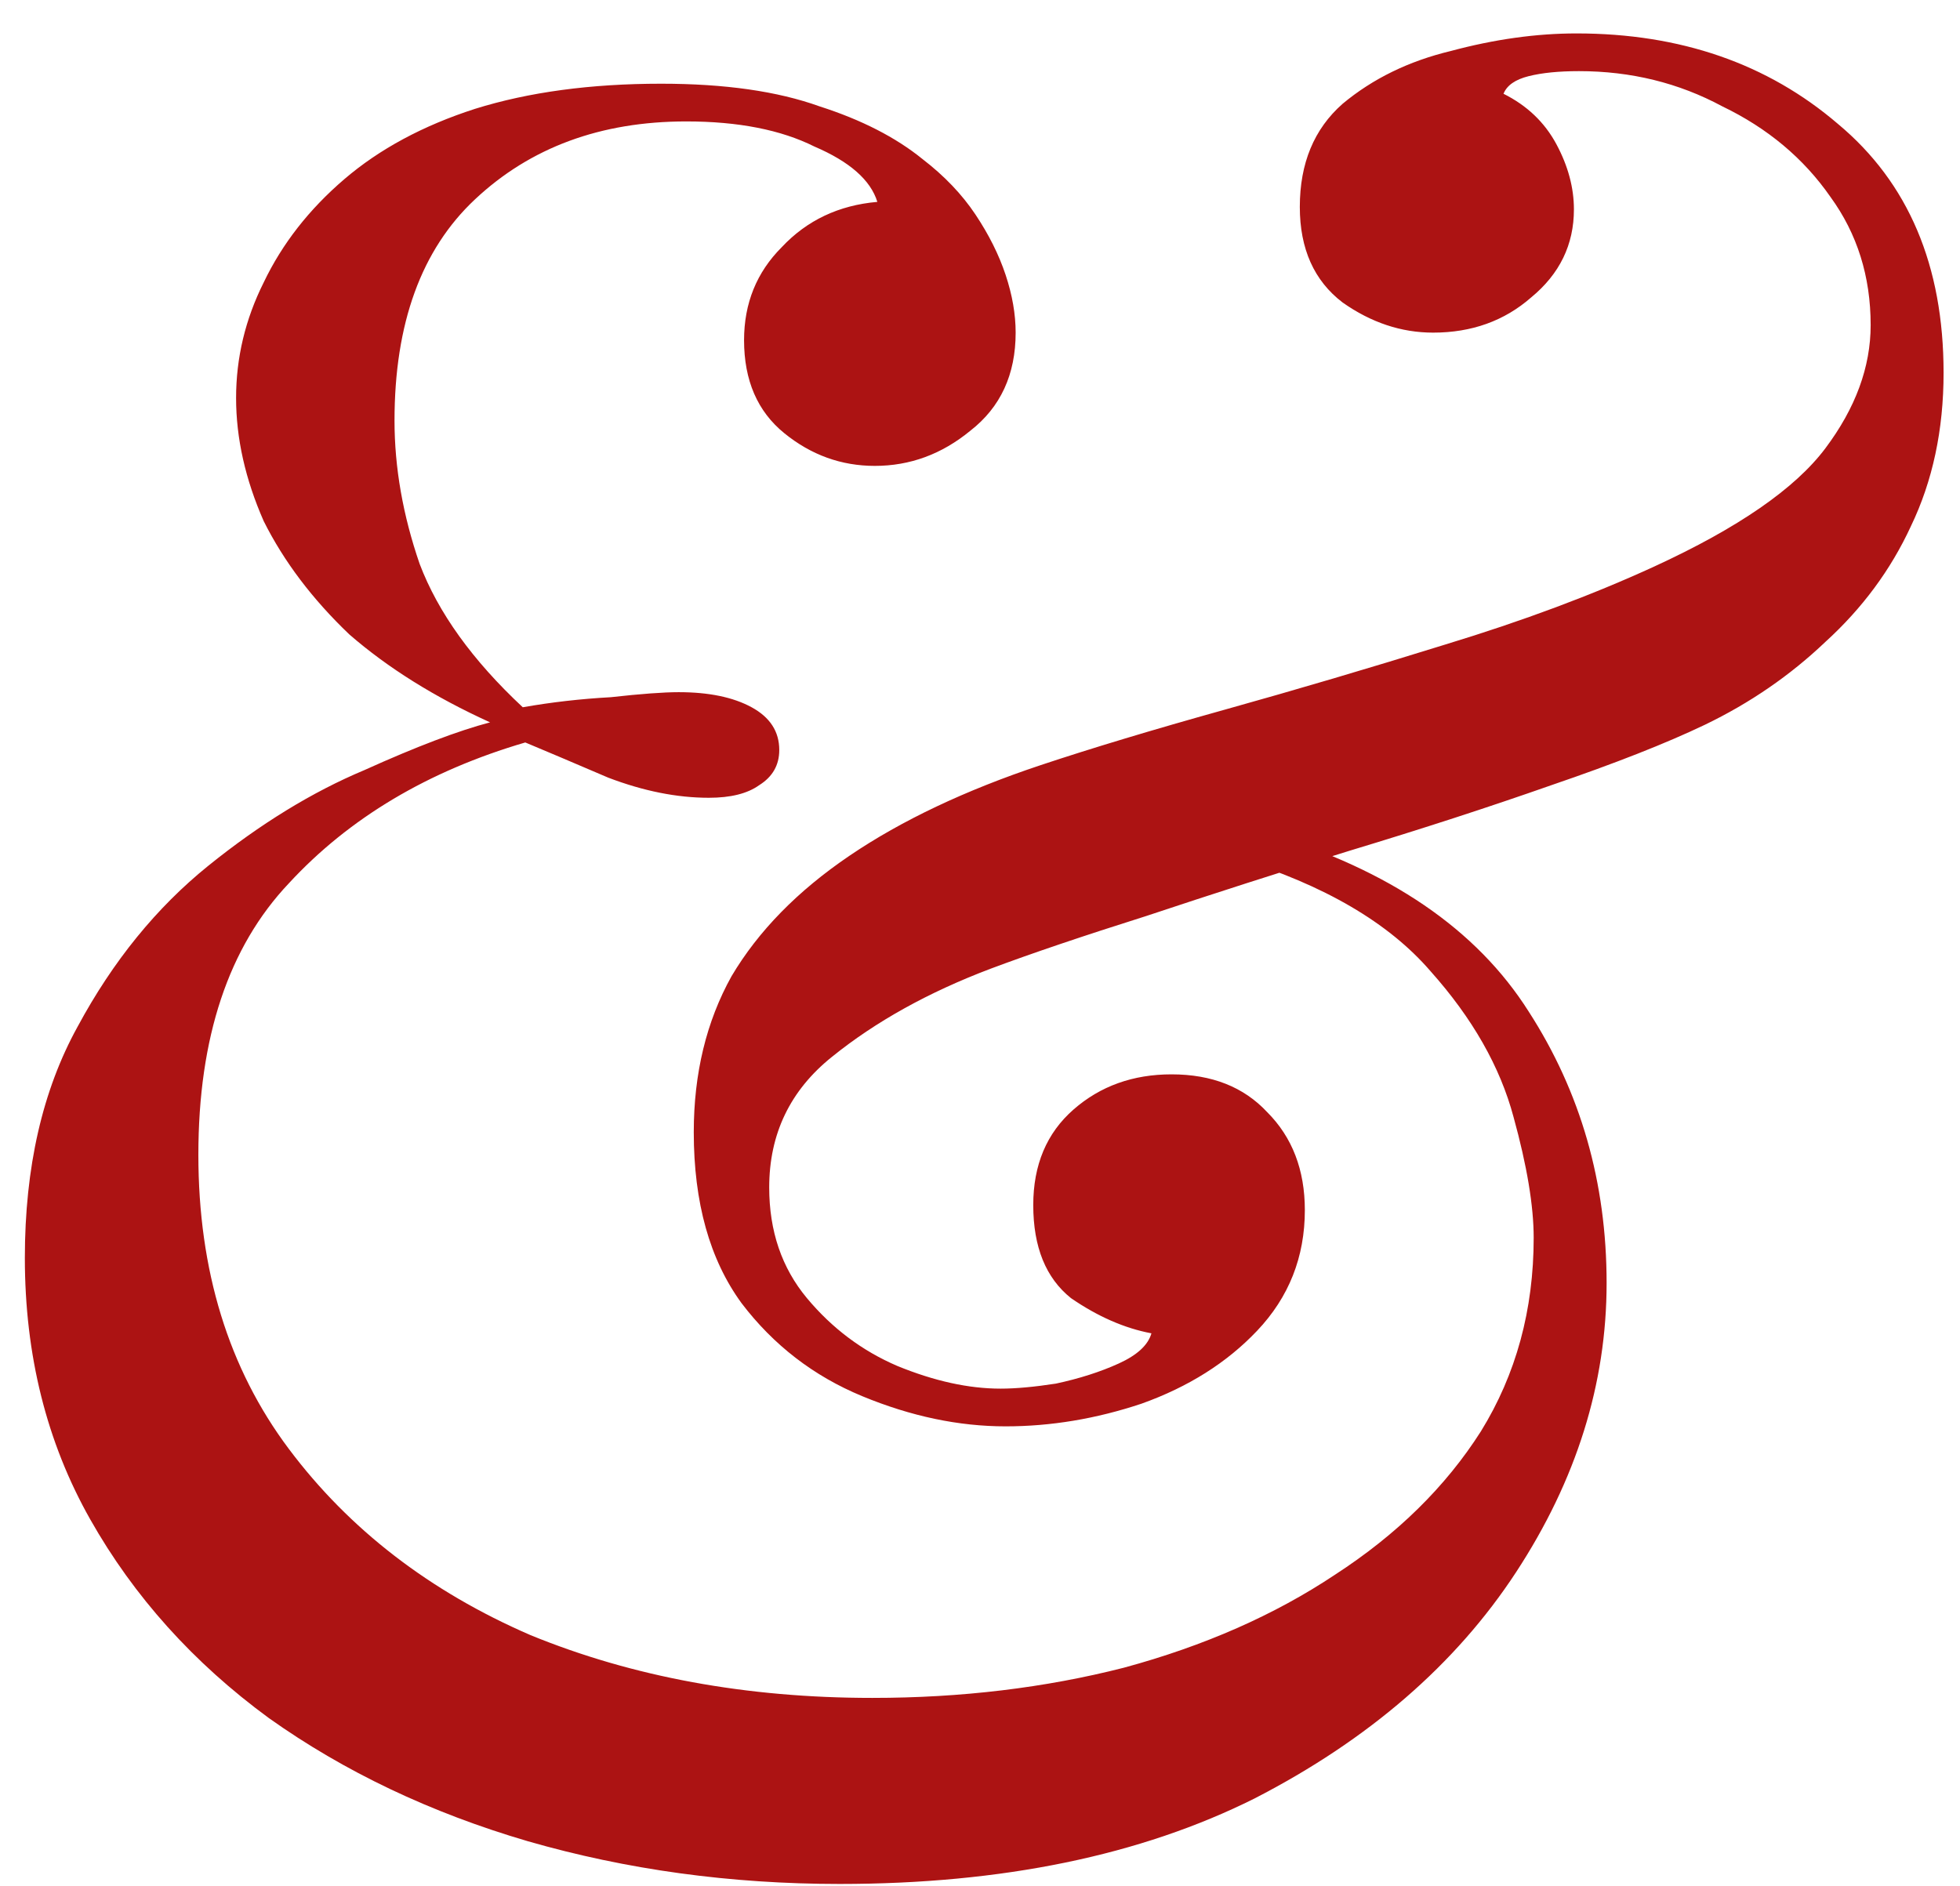 <svg width="53" height="51" viewBox="0 0 53 51" fill="none" xmlns="http://www.w3.org/2000/svg">
<path d="M17.876 2.264C19.599 2.264 21.027 2.468 22.16 2.876C23.293 3.239 24.223 3.715 24.948 4.304C25.537 4.757 26.013 5.256 26.376 5.8C26.739 6.344 27.011 6.888 27.192 7.432C27.373 7.976 27.464 8.497 27.464 8.996C27.464 10.129 27.056 11.013 26.24 11.648C25.469 12.283 24.608 12.6 23.656 12.6C22.749 12.6 21.933 12.305 21.208 11.716C20.483 11.127 20.12 10.288 20.12 9.2C20.12 8.203 20.46 7.364 21.14 6.684C21.82 5.959 22.681 5.551 23.724 5.46C23.543 4.871 22.976 4.372 22.024 3.964C21.117 3.511 19.961 3.284 18.556 3.284C16.244 3.284 14.34 3.987 12.844 5.392C11.393 6.752 10.668 8.747 10.668 11.376C10.668 12.645 10.895 13.937 11.348 15.252C11.847 16.567 12.776 17.859 14.136 19.128C14.907 18.992 15.7 18.901 16.516 18.856C17.332 18.765 17.944 18.72 18.352 18.72C19.168 18.72 19.825 18.856 20.324 19.128C20.823 19.4 21.072 19.785 21.072 20.284C21.072 20.692 20.891 21.009 20.528 21.236C20.211 21.463 19.757 21.576 19.168 21.576C18.307 21.576 17.4 21.395 16.448 21.032C15.496 20.624 14.748 20.307 14.204 20.08C11.575 20.851 9.444 22.12 7.812 23.888C6.18 25.611 5.364 28.059 5.364 31.232C5.364 34.36 6.18 37.012 7.812 39.188C9.444 41.364 11.62 43.041 14.34 44.22C17.105 45.353 20.188 45.92 23.588 45.92C25.991 45.92 28.257 45.648 30.388 45.104C32.564 44.515 34.468 43.676 36.1 42.588C37.777 41.5 39.092 40.208 40.044 38.712C40.996 37.171 41.472 35.425 41.472 33.476C41.472 32.615 41.291 31.527 40.928 30.212C40.565 28.852 39.817 27.537 38.684 26.268C37.551 24.953 35.805 23.933 33.448 23.208L34.264 22.528C37.573 23.525 39.931 25.135 41.336 27.356C42.741 29.532 43.444 31.98 43.444 34.7C43.444 37.42 42.628 40.027 40.996 42.52C39.364 45.013 37.007 47.053 33.924 48.64C30.841 50.181 27.101 50.952 22.704 50.952C19.757 50.952 16.947 50.567 14.272 49.796C11.643 49.025 9.308 47.915 7.268 46.464C5.228 44.968 3.619 43.177 2.44 41.092C1.261 39.007 0.672 36.649 0.672 34.02C0.672 31.572 1.148 29.487 2.1 27.764C3.052 25.996 4.231 24.545 5.636 23.412C7.041 22.279 8.447 21.417 9.852 20.828C11.257 20.193 12.391 19.763 13.252 19.536C11.756 18.856 10.487 18.063 9.444 17.156C8.447 16.204 7.676 15.184 7.132 14.096C6.633 12.963 6.384 11.852 6.384 10.764C6.384 9.676 6.633 8.633 7.132 7.636C7.631 6.593 8.356 5.664 9.308 4.848C10.26 4.032 11.439 3.397 12.844 2.944C14.295 2.491 15.972 2.264 17.876 2.264ZM42.628 0.904C45.439 0.904 47.796 1.72 49.7 3.352C51.604 4.939 52.556 7.183 52.556 10.084C52.556 11.625 52.261 13.008 51.672 14.232C51.128 15.411 50.357 16.453 49.36 17.36C48.408 18.267 47.32 19.015 46.096 19.604C45.053 20.103 43.671 20.647 41.948 21.236C40.271 21.825 38.457 22.415 36.508 23.004C34.604 23.593 32.768 24.183 31 24.772C29.277 25.316 27.872 25.792 26.784 26.2C25.107 26.835 23.679 27.628 22.5 28.58C21.367 29.487 20.8 30.665 20.8 32.116C20.8 33.295 21.14 34.292 21.82 35.108C22.5 35.924 23.316 36.536 24.268 36.944C25.265 37.352 26.195 37.556 27.056 37.556C27.464 37.556 27.963 37.511 28.552 37.42C29.187 37.284 29.753 37.103 30.252 36.876C30.751 36.649 31.045 36.377 31.136 36.06C30.411 35.924 29.685 35.607 28.96 35.108C28.28 34.564 27.94 33.725 27.94 32.592C27.94 31.504 28.303 30.643 29.028 30.008C29.753 29.373 30.637 29.056 31.68 29.056C32.768 29.056 33.629 29.396 34.264 30.076C34.944 30.756 35.284 31.64 35.284 32.728C35.284 33.997 34.853 35.085 33.992 35.992C33.176 36.853 32.133 37.511 30.864 37.964C29.64 38.372 28.416 38.576 27.192 38.576C25.923 38.576 24.631 38.304 23.316 37.76C22.001 37.216 20.913 36.377 20.052 35.244C19.191 34.065 18.76 32.524 18.76 30.62C18.76 29.033 19.1 27.628 19.78 26.404C20.505 25.18 21.571 24.092 22.976 23.14C24.381 22.188 26.104 21.372 28.144 20.692C29.504 20.239 31.159 19.74 33.108 19.196C35.057 18.652 37.052 18.063 39.092 17.428C41.177 16.793 43.059 16.091 44.736 15.32C47.003 14.277 48.544 13.212 49.36 12.124C50.176 11.036 50.584 9.925 50.584 8.792C50.584 7.477 50.221 6.321 49.496 5.324C48.771 4.281 47.796 3.465 46.572 2.876C45.393 2.241 44.101 1.924 42.696 1.924C42.152 1.924 41.699 1.969 41.336 2.06C40.973 2.151 40.747 2.309 40.656 2.536C41.291 2.853 41.767 3.307 42.084 3.896C42.401 4.485 42.56 5.075 42.56 5.664C42.56 6.616 42.175 7.409 41.404 8.044C40.679 8.679 39.795 8.996 38.752 8.996C37.891 8.996 37.075 8.724 36.304 8.18C35.533 7.591 35.148 6.729 35.148 5.596C35.148 4.417 35.533 3.488 36.304 2.808C37.12 2.128 38.095 1.652 39.228 1.38C40.407 1.063 41.54 0.904 42.628 0.904Z" fill="#AC1313"/>
</svg>
